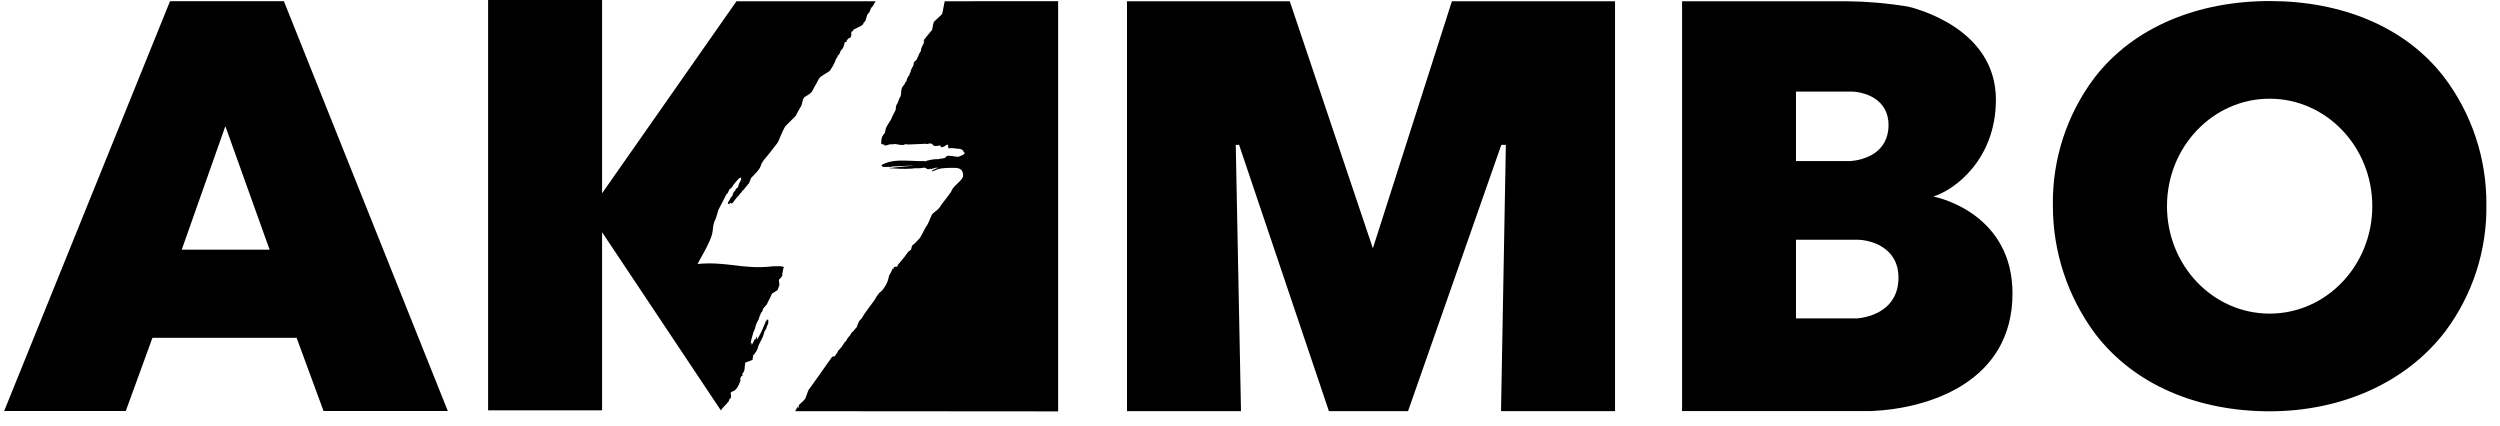 <svg width="141" height="24" viewBox="0 0 141 24" fill="none" xmlns="http://www.w3.org/2000/svg">
<path d="M49.388 0.071L41.538 0.071L33.957 10.902V0H27.529V23.142H33.957V13.097L40.658 23.148C40.699 23.063 40.8 22.961 40.893 22.866C40.964 22.793 41.03 22.726 41.063 22.674L41.083 22.675C41.084 22.652 41.099 22.62 41.113 22.592C41.133 22.552 41.15 22.518 41.123 22.52L41.194 22.48C41.244 22.379 41.236 22.342 41.225 22.286C41.218 22.251 41.209 22.209 41.212 22.139C41.23 22.114 41.29 22.089 41.348 22.064C41.419 22.034 41.487 22.005 41.472 21.98C41.616 21.872 41.707 21.617 41.774 21.428C41.776 21.426 41.777 21.423 41.778 21.418C41.785 21.398 41.791 21.379 41.798 21.361C41.782 21.36 41.78 21.384 41.779 21.403C41.779 21.409 41.778 21.414 41.778 21.418C41.777 21.419 41.777 21.421 41.776 21.422C41.776 21.424 41.775 21.426 41.774 21.428C41.771 21.431 41.767 21.429 41.759 21.419C41.724 21.378 41.728 21.358 41.763 21.326C41.785 21.298 41.799 21.264 41.804 21.229C41.824 21.223 41.843 21.212 41.858 21.198C41.874 21.185 41.886 21.168 41.894 21.149C41.86 21.148 41.862 21.117 41.864 21.081C41.864 21.078 41.864 21.075 41.864 21.072C41.986 20.968 41.995 20.838 42.005 20.694C42.01 20.613 42.016 20.529 42.042 20.443C42.049 20.441 42.058 20.438 42.069 20.434C42.171 20.401 42.429 20.317 42.464 20.274C42.429 20.263 42.447 20.219 42.465 20.175C42.485 20.126 42.505 20.078 42.446 20.081C42.59 19.941 42.698 19.77 42.762 19.58L42.737 19.602C42.779 19.475 42.839 19.36 42.899 19.246C42.967 19.116 43.034 18.987 43.075 18.84C43.076 18.834 43.078 18.828 43.08 18.822C43.104 18.733 43.125 18.654 43.207 18.554C43.207 18.554 43.264 18.341 43.327 18.251L43.332 18.148C43.326 18.112 43.328 18.074 43.337 18.039C43.357 18.04 43.208 17.998 43.227 18.072C43.227 18.072 43.267 18.115 43.187 18.121C43.178 18.156 43.164 18.189 43.146 18.219C43.152 18.217 43.158 18.216 43.164 18.216C43.171 18.217 43.177 18.218 43.182 18.221C43.168 18.229 43.155 18.239 43.145 18.252C43.133 18.262 43.124 18.276 43.12 18.291C43.006 18.593 42.864 18.883 42.698 19.159C42.694 19.091 42.697 19.023 42.707 18.956C42.668 19.018 42.632 19.082 42.599 19.148C42.591 19.154 42.576 19.156 42.561 19.157C42.535 19.159 42.509 19.162 42.527 19.194C42.542 19.222 42.521 19.247 42.498 19.276C42.478 19.3 42.457 19.326 42.453 19.357C42.447 19.402 42.435 19.409 42.416 19.42C42.406 19.425 42.394 19.432 42.379 19.446C42.38 19.43 42.392 19.408 42.402 19.39C42.414 19.369 42.423 19.353 42.406 19.358C42.398 19.36 42.391 19.361 42.385 19.362C42.368 19.364 42.356 19.366 42.338 19.391C42.352 19.242 42.383 19.096 42.431 18.954C42.46 18.809 42.51 18.669 42.58 18.539C42.615 18.354 42.685 18.178 42.786 18.02C42.822 17.87 42.88 17.726 42.959 17.593L42.982 17.594C42.983 17.572 42.996 17.542 43.009 17.514C43.027 17.473 43.043 17.437 43.016 17.439L43.255 17.155C43.331 16.99 43.546 16.555 43.546 16.555L43.85 16.366C43.85 16.366 43.948 16.128 43.953 16.092C43.964 16.089 43.954 16.008 43.944 15.928C43.935 15.856 43.926 15.785 43.933 15.779C43.948 15.764 44.118 15.572 44.127 15.552C44.097 15.551 44.148 15.302 44.171 15.183C44.177 15.154 44.182 15.132 44.183 15.125C44.371 14.96 43.546 15.024 43.546 15.024C42.714 15.119 42.072 15.042 41.422 14.963C40.795 14.888 40.161 14.811 39.343 14.888C39.36 14.845 39.414 14.749 39.489 14.618C39.636 14.358 39.864 13.956 40.041 13.547C40.176 13.236 40.192 13.068 40.207 12.909C40.222 12.754 40.236 12.607 40.358 12.343C40.382 12.306 40.412 12.199 40.445 12.084C40.483 11.949 40.525 11.802 40.563 11.747C40.575 11.731 40.65 11.583 40.727 11.431C40.808 11.272 40.89 11.109 40.903 11.091C40.911 11.079 40.918 11.059 40.925 11.039C40.932 11.018 40.939 10.998 40.947 10.986C40.957 10.972 40.975 10.956 40.993 10.94C41.011 10.924 41.029 10.908 41.038 10.895C41.066 10.856 41.08 10.82 41.093 10.784C41.107 10.747 41.121 10.71 41.151 10.67C41.157 10.663 41.169 10.655 41.181 10.648C41.194 10.64 41.206 10.633 41.211 10.626C41.221 10.613 41.236 10.6 41.252 10.588C41.267 10.575 41.282 10.563 41.291 10.551C41.308 10.53 41.319 10.508 41.329 10.487C41.34 10.465 41.351 10.444 41.368 10.423C41.469 10.295 41.565 10.18 41.648 10.091C41.746 9.986 41.83 10.003 41.796 10.143C41.796 10.143 41.648 10.393 41.638 10.503C41.631 10.571 41.581 10.602 41.541 10.626C41.517 10.641 41.497 10.653 41.493 10.67C41.491 10.68 41.489 10.688 41.488 10.697C41.483 10.726 41.48 10.748 41.434 10.78C41.389 10.811 41.374 10.85 41.357 10.894C41.352 10.908 41.346 10.923 41.339 10.939C41.324 10.971 41.32 10.991 41.317 11.008C41.315 11.024 41.312 11.037 41.302 11.054C41.28 11.088 41.234 11.121 41.234 11.121L41.053 11.435C41.055 11.433 41.054 11.435 41.054 11.44C41.052 11.459 41.047 11.519 41.12 11.505C41.116 11.51 41.127 11.501 41.142 11.488C41.17 11.466 41.211 11.431 41.211 11.436C41.258 11.539 41.327 11.445 41.433 11.299C41.486 11.228 41.547 11.143 41.619 11.065C41.627 11.056 41.636 11.051 41.644 11.047C41.653 11.042 41.661 11.037 41.669 11.029C41.674 11.024 41.678 11.014 41.681 11.005C41.685 10.996 41.689 10.988 41.693 10.982C41.745 10.924 41.796 10.865 41.844 10.81C41.852 10.801 41.858 10.789 41.864 10.777C41.869 10.765 41.875 10.754 41.882 10.745C41.888 10.739 41.895 10.735 41.903 10.731C41.91 10.728 41.917 10.724 41.922 10.718C41.927 10.712 41.935 10.708 41.942 10.704C41.949 10.7 41.956 10.696 41.961 10.69C41.967 10.682 41.971 10.673 41.975 10.663C41.979 10.654 41.983 10.646 41.989 10.639C42.063 10.549 42.112 10.489 42.118 10.482C42.119 10.481 42.121 10.479 42.124 10.477C42.132 10.47 42.146 10.459 42.156 10.437C42.159 10.429 42.164 10.423 42.169 10.417C42.176 10.409 42.182 10.402 42.186 10.391C42.19 10.382 42.201 10.377 42.211 10.371C42.222 10.366 42.234 10.36 42.238 10.349C42.274 10.256 42.337 10.092 42.361 10.041C42.367 10.027 42.407 9.988 42.462 9.933C42.605 9.79 42.854 9.543 42.903 9.36C42.954 9.176 43.066 9.042 43.196 8.888C43.245 8.831 43.296 8.77 43.346 8.704C43.401 8.632 43.471 8.544 43.543 8.454C43.717 8.235 43.902 8.002 43.907 7.951C43.907 7.951 44.157 7.33 44.286 7.129L44.884 6.526C44.884 6.526 45.031 6.226 45.153 6.037C45.209 5.949 45.231 5.853 45.251 5.76C45.275 5.652 45.297 5.549 45.373 5.473C45.373 5.473 45.684 5.311 45.795 5.168C45.795 5.168 45.973 4.817 46.022 4.755C46.035 4.739 46.062 4.683 46.092 4.622C46.132 4.541 46.176 4.45 46.196 4.433C46.246 4.333 46.411 4.237 46.563 4.149C46.659 4.094 46.75 4.041 46.802 3.993C46.802 3.993 47.099 3.579 47.155 3.289C47.182 3.335 47.203 3.276 47.224 3.214C47.244 3.156 47.265 3.096 47.293 3.118C47.3 3.105 47.311 3.088 47.322 3.07C47.359 3.011 47.409 2.931 47.398 2.88C47.563 2.721 47.582 2.644 47.63 2.442C47.634 2.427 47.638 2.411 47.642 2.394C47.676 2.369 47.714 2.348 47.729 2.375C47.743 2.36 47.753 2.342 47.758 2.323C47.764 2.305 47.765 2.285 47.761 2.267C47.791 2.244 47.816 2.216 47.834 2.184C47.856 2.155 47.929 2.145 47.929 2.145C48.018 2.056 48.016 2.014 48.012 1.947C48.01 1.907 48.007 1.859 48.022 1.787C48.078 1.79 48.118 1.722 48.15 1.664C48.204 1.632 48.269 1.603 48.336 1.573C48.472 1.512 48.616 1.447 48.696 1.348L48.7 1.269C48.713 1.291 48.739 1.259 48.769 1.223C48.788 1.199 48.809 1.174 48.828 1.161C48.824 1.159 48.819 1.157 48.815 1.157C48.81 1.156 48.805 1.158 48.801 1.16C48.839 1.103 48.855 1.039 48.87 0.975C48.891 0.892 48.911 0.811 48.979 0.751C49.034 0.702 49.056 0.641 49.078 0.577C49.103 0.505 49.13 0.429 49.209 0.364C49.255 0.303 49.272 0.27 49.29 0.233C49.308 0.197 49.328 0.157 49.378 0.086C49.382 0.081 49.386 0.076 49.388 0.071Z" fill="black"/>
<path d="M59.679 23.202V0.068L53.281 0.07L53.142 0.782C53.121 0.815 53.039 0.889 52.948 0.97C52.795 1.107 52.615 1.268 52.658 1.3C52.635 1.318 52.62 1.416 52.605 1.512C52.588 1.616 52.572 1.718 52.547 1.713C52.463 1.805 52.106 2.249 52.102 2.263C52.104 2.28 52.103 2.296 52.099 2.313C52.114 2.334 52.117 2.337 52.148 2.316C52.18 2.295 52.122 2.367 52.099 2.356C52.117 2.434 52.062 2.508 52.062 2.508C52.062 2.508 51.939 2.735 51.944 2.808L51.939 2.877C51.867 2.965 51.814 3.096 51.771 3.202C51.747 3.261 51.727 3.312 51.708 3.344C51.677 3.394 51.638 3.424 51.606 3.45C51.581 3.469 51.56 3.485 51.55 3.504C51.527 3.549 51.527 3.648 51.527 3.648C51.527 3.648 51.477 3.785 51.441 3.822C51.441 3.822 51.361 3.968 51.354 4.071C51.325 4.112 51.277 4.187 51.291 4.222C51.306 4.256 51.221 4.303 51.221 4.303C51.216 4.308 51.213 4.32 51.209 4.336C51.202 4.364 51.193 4.402 51.165 4.428C51.143 4.459 51.144 4.476 51.144 4.496C51.144 4.512 51.144 4.53 51.132 4.558L51.059 4.653C51.036 4.729 51.001 4.772 50.964 4.816C50.925 4.863 50.884 4.912 50.853 5.005C50.837 5.023 50.833 5.092 50.828 5.172C50.822 5.289 50.813 5.43 50.765 5.477C50.765 5.477 50.71 5.546 50.667 5.709C50.643 5.799 50.608 5.848 50.582 5.884C50.56 5.913 50.545 5.935 50.545 5.965C50.531 6.001 50.528 6.052 50.525 6.1C50.523 6.135 50.522 6.168 50.516 6.196C50.484 6.262 50.473 6.283 50.452 6.322C50.432 6.359 50.403 6.414 50.337 6.545C50.337 6.545 50.274 6.72 50.188 6.842C50.103 6.963 49.995 7.166 49.966 7.225C49.956 7.246 49.951 7.281 49.945 7.322C49.934 7.397 49.92 7.49 49.869 7.545C49.79 7.628 49.75 7.726 49.75 7.726C49.69 7.861 49.702 8.121 49.702 8.121L49.869 8.159C49.869 8.159 49.815 8.275 50.178 8.141C50.187 8.14 50.215 8.14 50.251 8.139C50.334 8.139 50.456 8.137 50.471 8.121C50.512 8.124 50.566 8.134 50.624 8.145C50.778 8.174 50.966 8.209 51.046 8.131C51.111 8.135 51.236 8.15 51.236 8.15L52.162 8.111C52.162 8.111 52.293 8.108 52.295 8.131C52.295 8.131 52.439 8.072 52.451 8.096C52.532 8.081 52.575 8.126 52.618 8.169C52.661 8.213 52.704 8.256 52.786 8.231C52.791 8.24 52.827 8.233 52.872 8.225C52.945 8.21 53.041 8.191 53.067 8.231C53.003 8.293 53.116 8.379 53.408 8.16C53.47 8.142 53.473 8.196 53.475 8.256C53.477 8.301 53.48 8.349 53.508 8.372C53.51 8.356 53.601 8.356 53.678 8.356C53.73 8.356 53.776 8.356 53.783 8.351C53.748 8.372 54.129 8.395 54.129 8.395C54.129 8.395 54.285 8.414 54.345 8.541C54.324 8.573 54.361 8.592 54.396 8.609C54.405 8.613 54.414 8.618 54.422 8.623C54.393 8.71 54.214 8.791 54.034 8.845C54.001 8.848 53.926 8.836 53.839 8.823C53.646 8.792 53.388 8.752 53.362 8.839C53.329 8.921 53.208 8.933 53.095 8.944C53.025 8.951 52.959 8.958 52.919 8.981C52.793 8.956 52.48 9.016 52.48 9.016C52.449 9.025 52.411 9.033 52.373 9.041C52.281 9.06 52.185 9.081 52.171 9.124C52.148 9.123 52.158 9.111 52.167 9.1C52.176 9.089 52.184 9.079 52.154 9.083C52.093 9.092 51.759 9.083 51.759 9.083C51.681 9.08 51.605 9.077 51.532 9.074C50.725 9.042 50.266 9.024 49.737 9.292C49.714 9.29 49.685 9.436 49.939 9.413C50.011 9.424 50.086 9.419 50.156 9.398C50.155 9.418 50.151 9.478 50.173 9.436C50.186 9.413 50.214 9.417 50.236 9.42C50.254 9.423 50.269 9.425 50.265 9.409L50.266 9.393C50.266 9.393 51.528 9.335 51.548 9.333C51.531 9.343 51.298 9.364 51.029 9.389C50.636 9.425 50.163 9.468 50.173 9.492C50.197 9.488 50.267 9.492 50.372 9.499C50.589 9.514 50.96 9.539 51.397 9.511C51.425 9.508 51.452 9.505 51.478 9.502C51.552 9.493 51.619 9.485 51.701 9.487C51.723 9.496 51.762 9.493 51.799 9.489C51.822 9.487 51.845 9.485 51.863 9.487C51.91 9.49 52.013 9.475 52.006 9.471C52.006 9.471 52.093 9.454 52.154 9.458C52.208 9.462 52.219 9.475 52.23 9.49C52.234 9.494 52.237 9.498 52.241 9.502C52.261 9.521 52.368 9.581 52.466 9.511C52.491 9.513 52.496 9.521 52.502 9.529C52.506 9.536 52.511 9.543 52.527 9.545C52.551 9.547 52.57 9.529 52.585 9.514C52.6 9.501 52.611 9.49 52.62 9.502C52.629 9.514 52.652 9.503 52.679 9.489C52.705 9.477 52.734 9.462 52.759 9.465C52.777 9.469 52.81 9.465 52.84 9.461C52.885 9.456 52.923 9.451 52.895 9.475C52.754 9.505 52.605 9.598 52.605 9.598C52.572 9.625 52.527 9.676 52.588 9.666C52.867 9.56 52.916 9.539 52.916 9.539C53.128 9.471 53.543 9.46 53.885 9.468C54.227 9.475 54.332 9.68 54.319 9.924C54.312 10.051 54.157 10.199 53.999 10.351C53.853 10.49 53.705 10.632 53.667 10.762C53.639 10.857 53.113 11.516 53.113 11.516C53.113 11.516 52.995 11.733 52.87 11.831C52.87 11.831 52.683 11.977 52.606 12.049C52.553 12.104 52.493 12.25 52.433 12.395C52.382 12.518 52.331 12.64 52.286 12.707C52.214 12.794 52.136 12.949 52.06 13.1C51.994 13.231 51.929 13.358 51.873 13.434C51.853 13.453 51.819 13.489 51.779 13.533C51.688 13.63 51.567 13.761 51.515 13.792C51.432 13.841 51.421 13.906 51.411 13.97C51.403 14.018 51.395 14.065 51.357 14.104C51.343 14.118 51.318 14.134 51.293 14.15C51.259 14.171 51.223 14.193 51.21 14.214C51.093 14.4 50.925 14.598 50.769 14.783C50.713 14.849 50.658 14.913 50.608 14.974C50.607 14.993 50.627 14.984 50.642 14.977C50.658 14.97 50.667 14.966 50.629 15.009C50.591 15.052 50.557 15.048 50.523 15.045C50.491 15.043 50.459 15.04 50.423 15.072C50.38 15.111 50.4 15.115 50.416 15.118C50.428 15.121 50.438 15.123 50.418 15.138C50.398 15.154 50.386 15.15 50.376 15.146C50.362 15.14 50.352 15.136 50.332 15.182C50.311 15.229 50.293 15.266 50.273 15.306C50.258 15.335 50.243 15.365 50.227 15.401C50.204 15.419 50.189 15.446 50.185 15.475C50.157 15.494 50.142 15.559 50.121 15.646C50.105 15.715 50.086 15.796 50.055 15.88C49.985 16.068 49.803 16.354 49.673 16.454C49.503 16.566 49.346 16.892 49.346 16.892C49.308 16.946 49.059 17.279 49.059 17.279L48.738 17.726C48.712 17.776 48.611 17.961 48.527 18.035C48.416 18.108 48.326 18.441 48.326 18.441C48.275 18.507 48.138 18.66 48.138 18.66C48.098 18.71 48.003 18.79 48.003 18.79C48.003 18.79 47.982 18.891 47.888 18.972C47.873 18.99 47.861 19.004 47.849 19.018C47.815 19.058 47.79 19.087 47.762 19.155C47.735 19.223 47.623 19.325 47.623 19.325L47.532 19.47C47.521 19.507 47.47 19.562 47.423 19.613C47.379 19.661 47.337 19.706 47.336 19.729C47.302 19.696 47.218 19.9 47.218 19.9C47.218 19.9 47.118 20.012 47.09 20.09C47.09 20.09 46.928 20.103 46.904 20.161C46.878 20.217 45.588 22.016 45.588 22.016L45.442 22.421C45.393 22.543 45.309 22.615 45.219 22.692C45.165 22.739 45.108 22.788 45.057 22.85C45.057 22.853 45.057 22.856 45.056 22.859C45.053 22.902 45.047 22.993 45.014 23.028C44.987 23.012 45.001 22.986 45.011 22.964C45.021 22.944 45.029 22.929 44.999 22.931C44.933 23.013 44.872 23.149 44.853 23.191H45.017L59.679 23.202Z" fill="black"/>
<path fill-rule="evenodd" clip-rule="evenodd" d="M94.869 23.183V0.071H104.16C105.31 0.082 106.457 0.181 107.591 0.367C107.973 0.46 112.569 1.563 112.569 5.621C112.569 8.99 110.246 10.711 109.035 11.087C109.493 11.164 113.505 12.158 113.505 16.551C113.505 21.495 108.879 23.037 105.551 23.183H94.869ZM101.293 17.959V13.52H104.724C105.504 13.52 107.074 13.948 107.074 15.656C107.074 17.464 105.504 17.892 104.724 17.959H101.293ZM101.293 5.165V9.083H104.393C105.093 9.023 106.513 8.648 106.513 7.05C106.513 5.544 105.093 5.165 104.393 5.165H101.293Z" fill="black"/>
<path fill-rule="evenodd" clip-rule="evenodd" d="M0.234 23.181L9.589 0.069H16.012L25.256 23.181H18.248L16.728 19.052H8.598L7.094 23.181H0.234ZM12.71 7.116L10.25 14.08H15.205L12.71 7.116Z" fill="black"/>
<path d="M63.562 0.071V23.188H69.992L69.696 8.172H69.885L74.951 23.188H79.414L84.674 8.172H84.93L84.658 23.188H91.088V0.071H81.887L77.43 14.005L72.743 0.071H63.562Z" fill="black"/>
<path fill-rule="evenodd" clip-rule="evenodd" d="M140.232 11.544C140.27 14.118 139.454 16.633 137.911 18.695C135.681 21.608 132.022 23.197 128.009 23.197C123.996 23.197 120.39 21.734 118.176 18.834C116.613 16.735 115.773 14.186 115.782 11.569C115.746 8.993 116.563 6.476 118.107 4.411C120.333 1.499 123.996 0.059 128.009 0.059C132.022 0.059 135.653 1.477 137.867 4.377C139.42 6.442 140.251 8.96 140.232 11.544ZM128.007 17.688C131.205 17.688 133.797 14.975 133.797 11.628C133.797 8.28 131.205 5.567 128.007 5.567C124.81 5.567 122.218 8.28 122.218 11.628C122.218 14.975 124.81 17.688 128.007 17.688Z" fill="black"/>
</svg>
